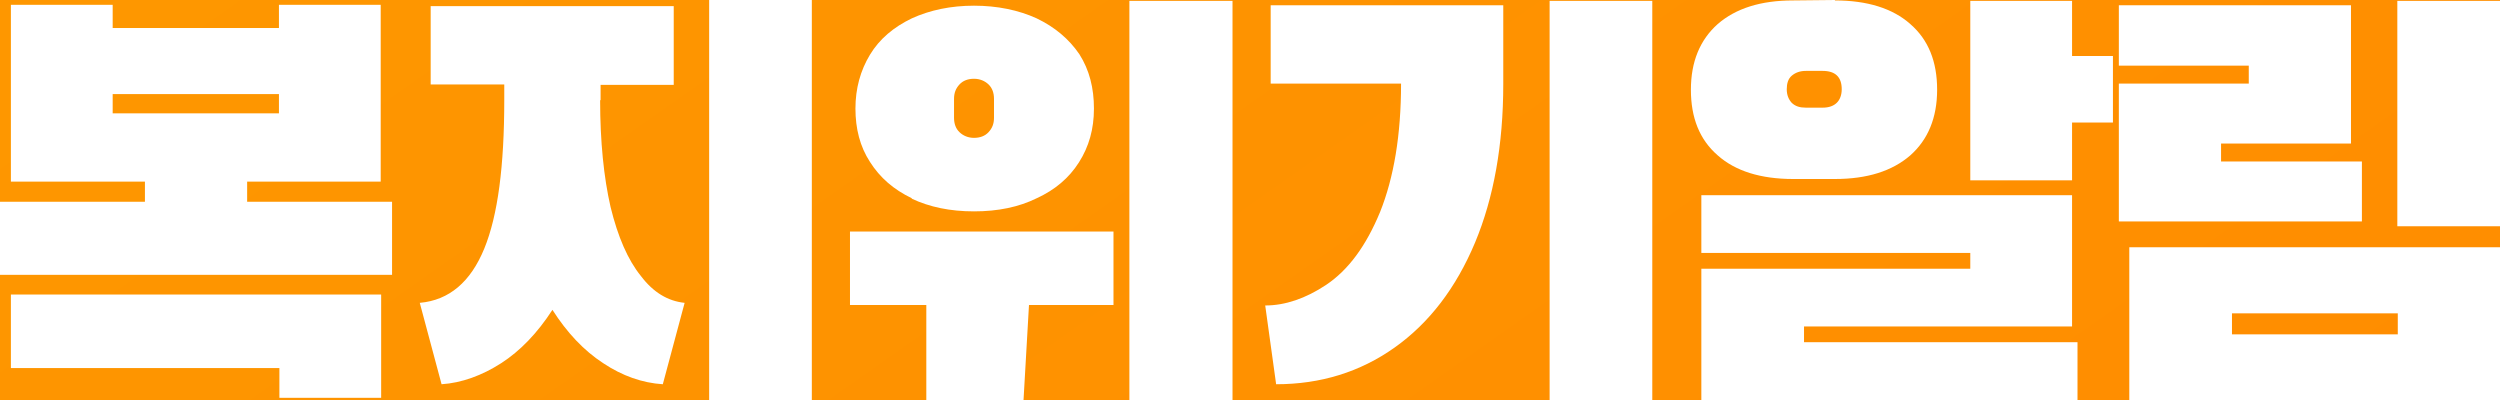 <svg width="175" height="28" viewBox="0 0 175 28" fill="none" xmlns="http://www.w3.org/2000/svg">
<rect width="175" height="28" fill="#F5F5F5"/>
<path d="M-292 -584C-292 -585.104 -291.105 -586 -290 -586H9796C9797.1 -586 9798 -585.105 9798 -584V23679C9798 23680.1 9797.1 23681 9796 23681H-290C-291.104 23681 -292 23680.1 -292 23679V-584Z" fill="white" fill-opacity="0.2"/>
<path d="M-290 -585H9796V-587H-290V-585ZM9797 -584V23679H9799V-584H9797ZM9796 23680H-290V23682H9796V23680ZM-291 23679V-584H-293V23679H-291ZM-290 23680C-290.552 23680 -291 23679.6 -291 23679H-293C-293 23680.7 -291.656 23682 -290 23682V23680ZM9797 23679C9797 23679.6 9796.55 23680 9796 23680V23682C9797.66 23682 9799 23680.7 9799 23679H9797ZM9796 -585C9796.55 -585 9797 -584.552 9797 -584H9799C9799 -585.657 9797.66 -587 9796 -587V-585ZM-290 -587C-291.657 -587 -293 -585.656 -293 -584H-291C-291 -584.552 -290.552 -585 -290 -585V-587Z" fill="white" fill-opacity="0.1"/>
<path d="M-192 -484C-192 -485.105 -191.105 -486 -190 -486H2444C2445.1 -486 2446 -485.105 2446 -484V1071C2446 1072.1 2445.1 1073 2444 1073H-190C-191.105 1073 -192 1072.1 -192 1071V-484Z" fill="#404040"/>
<path d="M-190 -485H2444V-487H-190V-485ZM2445 -484V1071H2447V-484H2445ZM2444 1072H-190V1074H2444V1072ZM-191 1071V-484H-193V1071H-191ZM-190 1072C-190.552 1072 -191 1071.55 -191 1071H-193C-193 1072.66 -191.657 1074 -190 1074V1072ZM2445 1071C2445 1071.55 2444.55 1072 2444 1072V1074C2445.66 1074 2447 1072.66 2447 1071H2445ZM2444 -485C2444.55 -485 2445 -484.552 2445 -484H2447C2447 -485.657 2445.66 -487 2444 -487V-485ZM-190 -487C-191.657 -487 -193 -485.657 -193 -484H-191C-191 -484.552 -190.552 -485 -190 -485V-487Z" fill="white" fill-opacity="0.1"/>
<rect width="360" height="800" transform="translate(-92 -386)" fill="url(#paint0_linear_0_1)"/>
<path d="M27.444 14.123V19.238H0V14.123H10.145V12.713H0.763V0.337H7.887V1.961H19.526V0.337H26.649V12.713H17.3V14.123H27.444ZM0.763 25.764V20.617H26.681V27.847H19.558V25.764H0.763ZM7.887 6.586V7.934H19.526V6.586H7.887Z" fill="white"/>
<path d="M42.009 7.015C42.009 9.895 42.263 12.407 42.74 14.49C43.249 16.573 43.949 18.197 44.871 19.33C45.73 20.464 46.747 21.077 47.924 21.199L46.397 26.897C44.966 26.805 43.567 26.315 42.231 25.427C40.864 24.538 39.687 23.282 38.67 21.689C37.62 23.313 36.412 24.569 35.076 25.427C33.741 26.285 32.31 26.805 30.91 26.897L29.384 21.199C31.451 21.015 32.946 19.729 33.9 17.4C34.854 15.072 35.299 11.611 35.299 6.985V5.912H30.147V0.429H47.161V5.943H42.041V7.015H42.009ZM49.641 0H56.828V28H49.641V0Z" fill="white"/>
<path d="M59.499 21.352V16.206H77.944V21.352H72.029L71.647 28H64.842V21.352H59.499ZM63.824 13.877C62.552 13.265 61.598 12.438 60.899 11.335C60.199 10.263 59.881 9.007 59.881 7.597C59.881 6.188 60.231 4.932 60.899 3.829C61.566 2.726 62.552 1.899 63.824 1.287C65.096 0.705 66.559 0.398 68.181 0.398C69.803 0.398 71.297 0.705 72.57 1.287C73.841 1.899 74.827 2.726 75.559 3.799C76.258 4.902 76.576 6.158 76.576 7.597C76.576 9.037 76.227 10.263 75.527 11.365C74.827 12.468 73.841 13.295 72.57 13.877C71.329 14.49 69.866 14.796 68.181 14.796C66.496 14.796 65.064 14.49 63.824 13.908V13.877ZM66.782 8.241C66.782 8.67 66.909 9.007 67.163 9.252C67.418 9.497 67.768 9.65 68.181 9.65C68.594 9.65 68.944 9.527 69.199 9.252C69.453 8.976 69.58 8.67 69.58 8.241V6.923C69.58 6.495 69.453 6.158 69.199 5.912C68.944 5.667 68.594 5.514 68.181 5.514C67.768 5.514 67.418 5.637 67.163 5.912C66.909 6.188 66.782 6.495 66.782 6.923V8.241ZM86.276 0.061V28H79.057V0.061H86.276Z" fill="white"/>
<path d="M88.565 21.383C89.965 21.383 91.396 20.893 92.827 19.943C94.385 18.901 95.625 17.217 96.611 14.827C97.565 12.438 98.074 9.466 98.074 5.851H88.947V0.368H105.229V5.882C105.229 10.14 104.561 13.847 103.257 16.972C101.922 20.157 100.045 22.608 97.629 24.324C95.212 26.039 92.445 26.897 89.329 26.897L88.565 21.383ZM115.66 0.061V28H108.473V0.061H115.66Z" fill="white"/>
<path d="M128.444 0.031C130.701 0.031 132.482 0.582 133.723 1.685C134.995 2.788 135.599 4.319 135.599 6.28C135.599 8.241 134.963 9.772 133.723 10.875C132.45 11.978 130.701 12.53 128.444 12.53H125.518C123.26 12.53 121.479 11.978 120.239 10.875C118.967 9.772 118.363 8.241 118.363 6.28C118.363 4.319 118.999 2.788 120.239 1.685C121.511 0.582 123.26 0.031 125.518 0.031L128.444 0V0.031ZM126.281 22.853V23.956H145.425V28H119.094V18.81H137.92V17.707H119.094V13.663H145.044V22.853H126.281ZM127.585 7.536C128.03 7.536 128.348 7.414 128.571 7.199C128.793 6.985 128.921 6.648 128.921 6.249C128.921 5.392 128.475 4.963 127.585 4.963H126.408C125.995 4.963 125.677 5.085 125.422 5.3C125.168 5.514 125.073 5.851 125.073 6.249C125.073 6.648 125.2 6.954 125.422 7.199C125.677 7.444 125.995 7.536 126.408 7.536H127.585ZM145.044 3.921H147.906V8.578H145.044V12.621H137.92V0.061H145.044V3.921Z" fill="white"/>
<path d="M155.474 10.048V11.304H165.333V15.501H148.319V5.851H157.414V4.595H148.319V0.368H164.569V10.048H155.474ZM175 28H149.051V17.308H175V28ZM156.238 21.934V23.405H167.845V21.934H156.238ZM175 15.838H167.813V0.061H175V15.838Z" fill="white"/>
<defs>
<linearGradient id="paint0_linear_0_1" x1="0" y1="0" x2="495.507" y2="704.721" gradientUnits="userSpaceOnUse">
<stop stop-color="#FEB700"/>
<stop offset="1" stop-color="#FF6D00"/>
</linearGradient>
</defs>
</svg>
